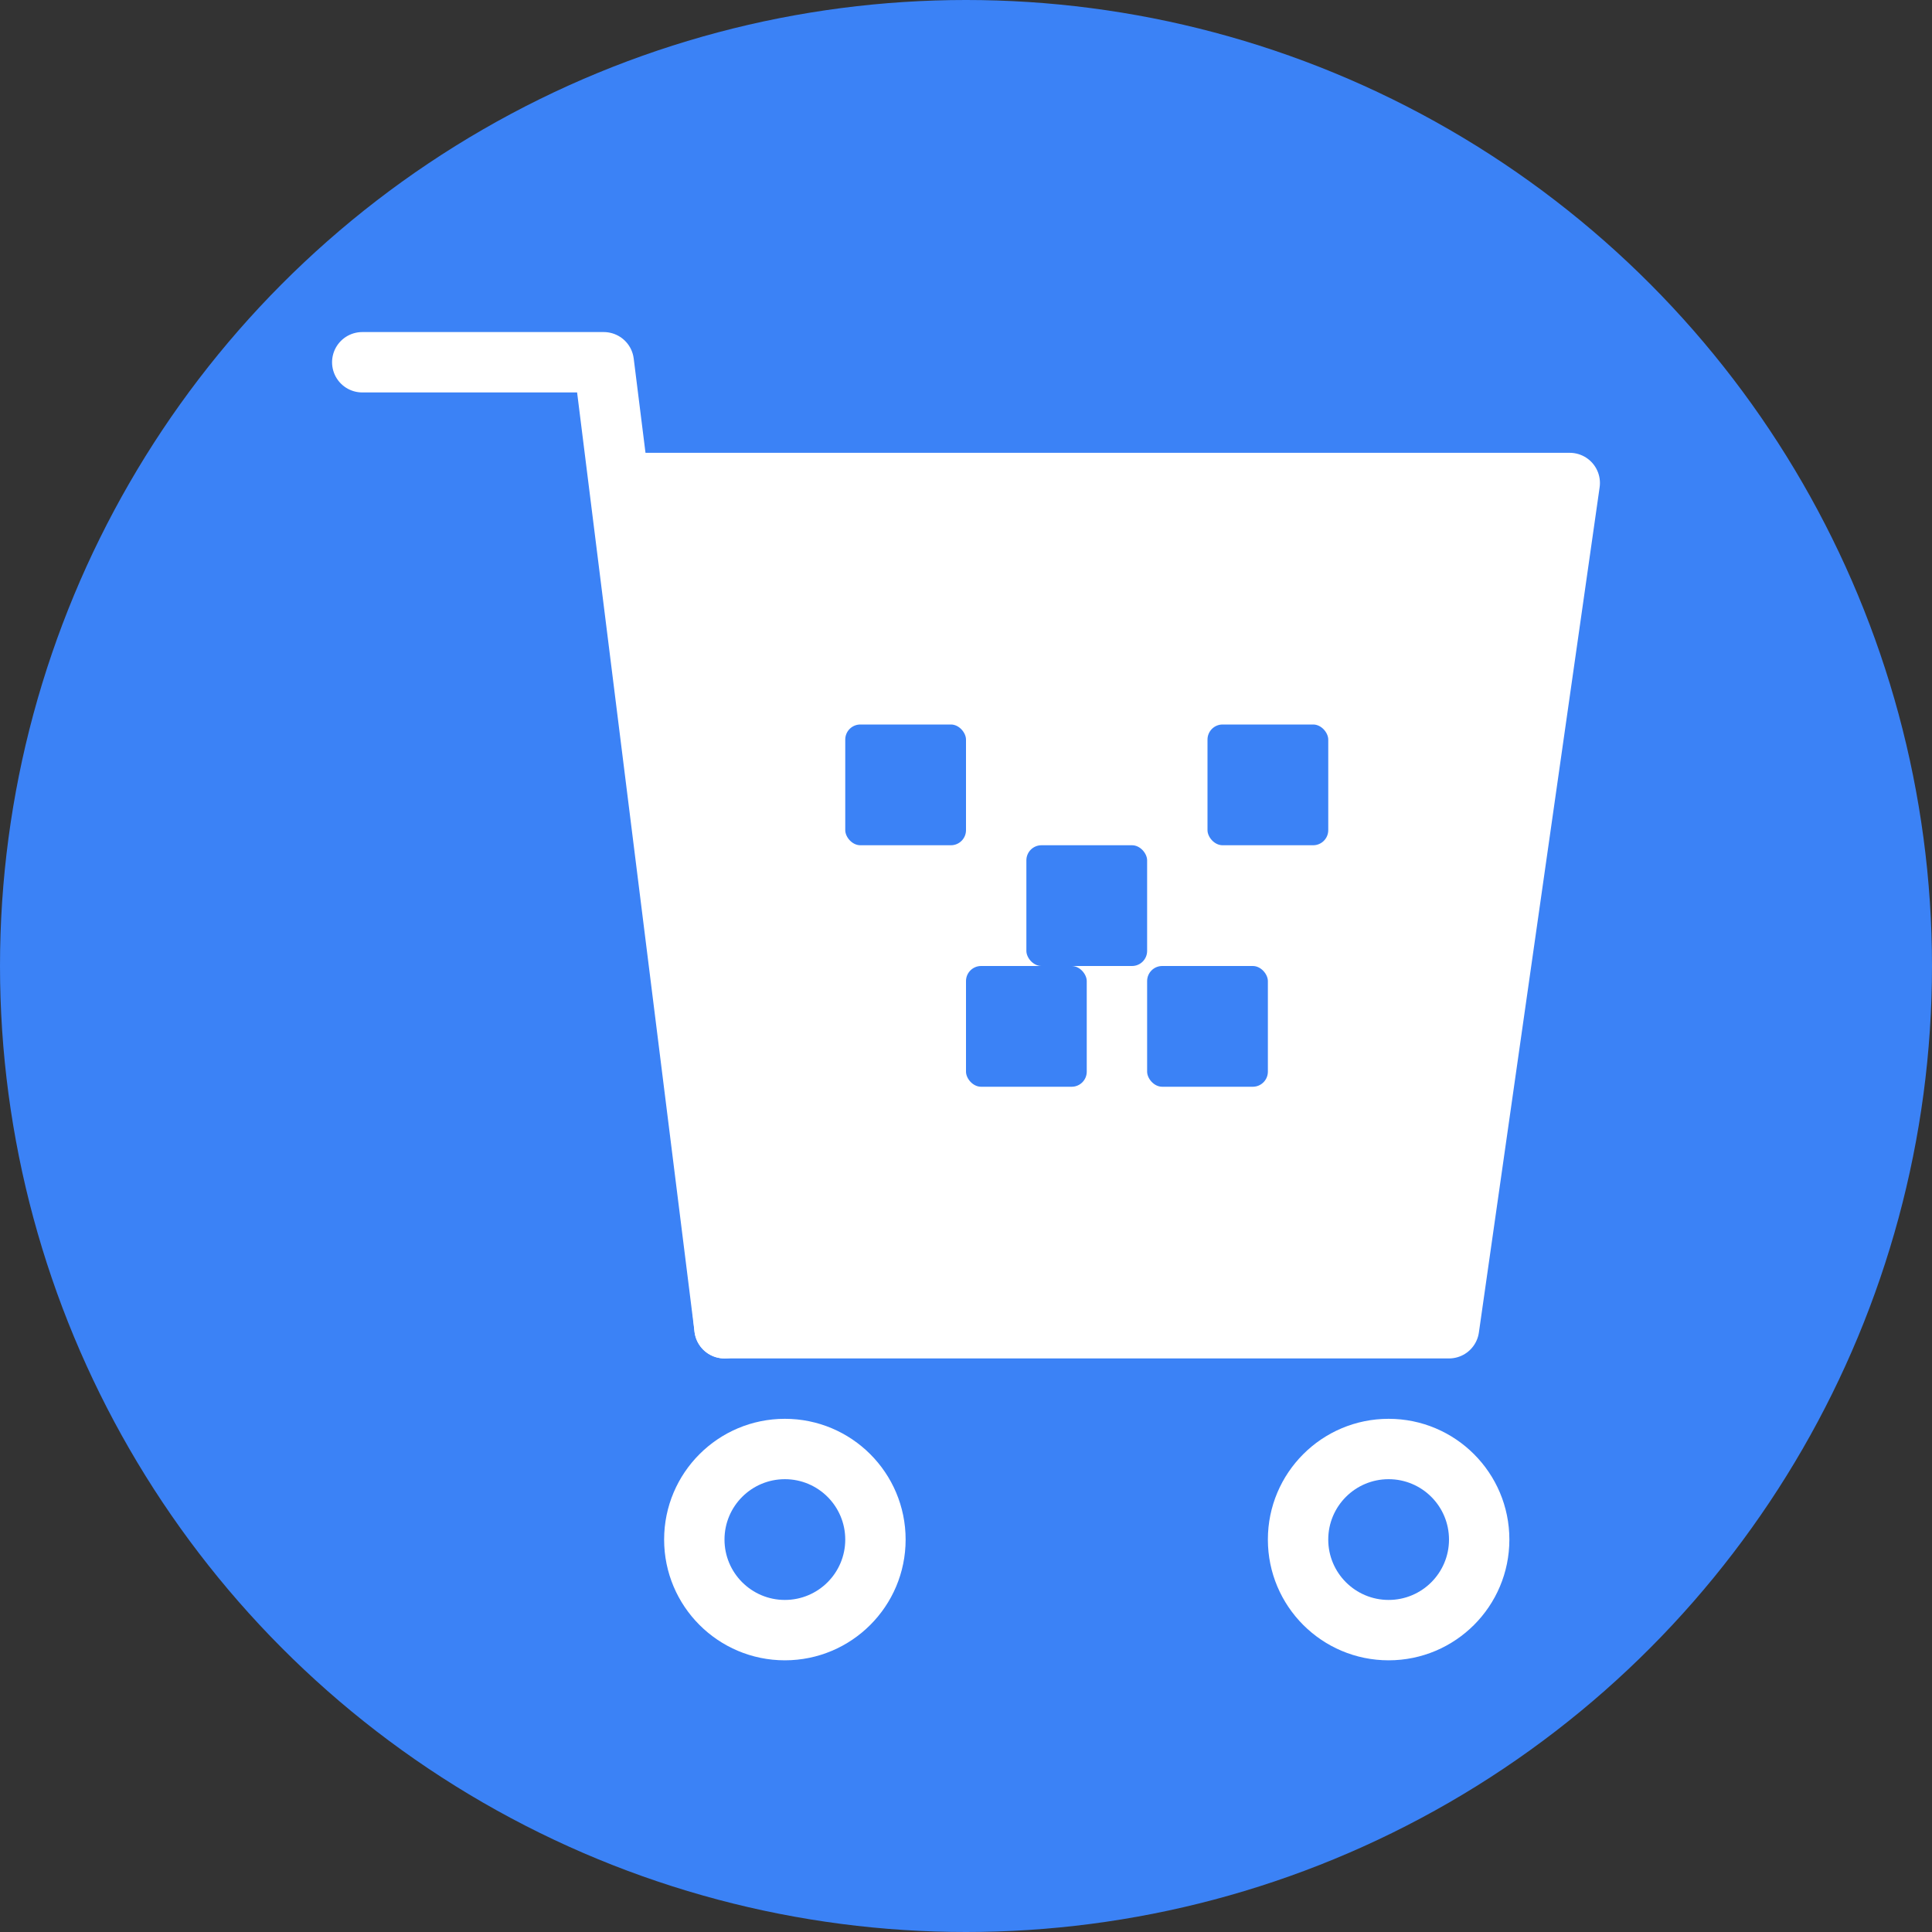 <?xml version="1.0" encoding="UTF-8"?>
<svg width="512" height="512" viewBox="0 0 512 512" fill="none" xmlns="http://www.w3.org/2000/svg">
  <rect x="0" y="0" width="512" height="512" fill="#333333" stroke="none"/>
  <!-- خلفية دائرية -->
  <circle cx="256" cy="256" r="256" fill="#3B82F6"/>
  
  <!-- عربة التسوق -->
  <path d="M384 352H192L169.6 128H416L384 352Z" fill="white" stroke="white" stroke-width="16" stroke-linejoin="round"/>
  
  <!-- عجلات عربة التسوق -->
  <circle cx="208" cy="408" r="32" fill="white"/>
  <circle cx="208" cy="408" r="16" fill="#3B82F6"/>
  
  <circle cx="368" cy="408" r="32" fill="white"/>
  <circle cx="368" cy="408" r="16" fill="#3B82F6"/>
  
  <!-- مقبض عربة التسوق -->
  <path d="M96 96H160L192 352" stroke="white" stroke-width="16" stroke-linecap="round" stroke-linejoin="round"/>
  
  <!-- عناصر داخل عربة التسوق (منتجات) -->
  <rect x="224" y="192" width="32" height="32" rx="4" fill="#3B82F6"/>
  <rect x="272" y="224" width="32" height="32" rx="4" fill="#3B82F6"/>
  <rect x="320" y="192" width="32" height="32" rx="4" fill="#3B82F6"/>
  <rect x="256" y="256" width="32" height="32" rx="4" fill="#3B82F6"/>
  <rect x="304" y="256" width="32" height="32" rx="4" fill="#3B82F6"/>
</svg>
